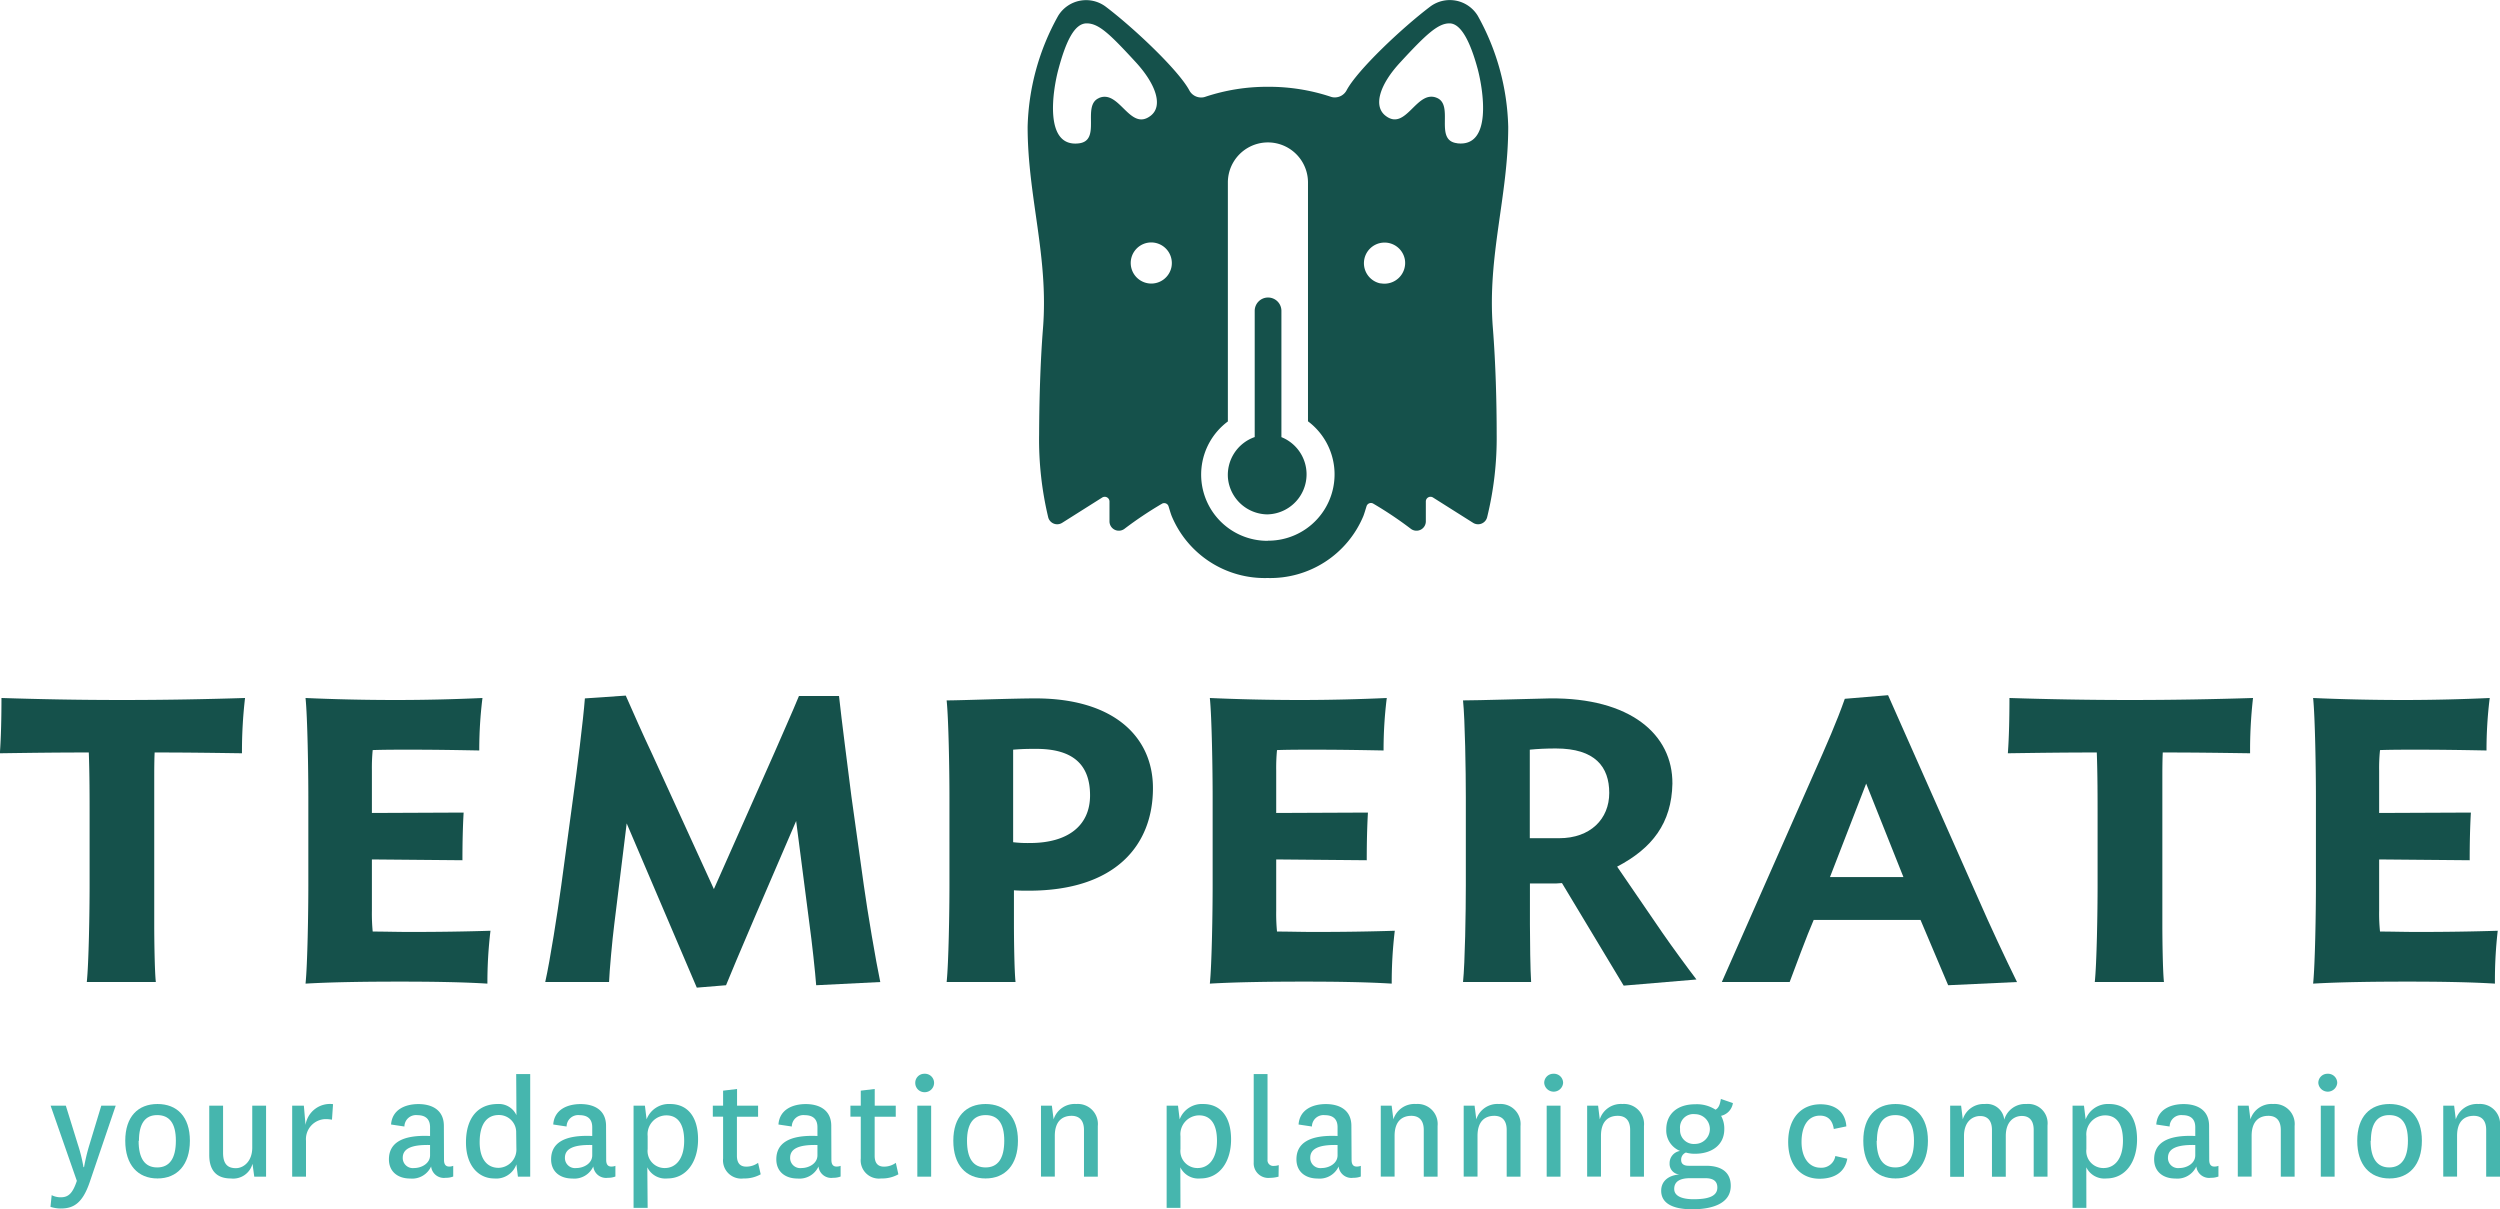 <svg xmlns="http://www.w3.org/2000/svg" viewBox="0 0 374.43 181.08"><defs><style>.cls-1{fill:#46b6ae;}.cls-2{fill:#15514b;}</style></defs><title>temperate_RGB_centered</title><g id="Layer_2" data-name="Layer 2"><g id="Color_Logo" data-name="Color Logo"><g id="Full_logo_center-aligned" data-name="Full logo, center-aligned"><g id="Text"><path class="cls-1" d="M11.67,171.44a23.17,23.17,0,0,1,.83,3.36h.09a27.93,27.93,0,0,1,.81-3.36l1.77-5.84h2.16l-3.91,11.5C12.34,180.23,11,181,9.1,181a4.92,4.92,0,0,1-1.54-.25L7.74,179a2.91,2.91,0,0,0,1.38.32c1.13,0,1.77-.6,2.39-2.46L7.58,165.6H9.86Z"/><path class="cls-1" d="M18.76,170.85c0-3.61,1.91-5.5,4.83-5.5s4.85,1.89,4.85,5.5-1.91,5.65-4.85,5.65S18.76,174.48,18.76,170.85Zm2,0c0,2.67.94,4,2.78,4s2.8-1.33,2.8-4-1-3.84-2.8-3.84S20.81,168.27,20.81,170.87Z"/><path class="cls-1" d="M37.82,174.3a3,3,0,0,1-3.26,2.2c-1.93,0-3.22-1-3.22-3.51V165.6h2.07v7.06c0,1.57.6,2.3,1.91,2.3,1.15,0,2.46-1,2.46-3.08V165.6h2.07v10.63H38.08Z"/><path class="cls-1" d="M49.72,167.7a5.2,5.2,0,0,0-.95-.09,3,3,0,0,0-2.94,3.24v5.38H43.76V165.6h1.75l.25,2.88a3.7,3.7,0,0,1,4.12-3.11Z"/><path class="cls-1" d="M66.5,173.72c0,.81.37,1,.79,1a1.59,1.59,0,0,0,.59-.11v1.6a2.93,2.93,0,0,1-1.12.19,1.92,1.92,0,0,1-2.19-1.7,3.12,3.12,0,0,1-3.15,1.81c-1.86,0-3.17-1.05-3.17-2.87,0-2.35,1.82-3.7,6.16-3.5v-1.31c0-1.31-.78-1.81-1.91-1.81a1.73,1.73,0,0,0-1.93,1.7l-2-.3c.17-2.25,2.14-3.06,4.1-3.06s3.81.83,3.81,3.27Zm-2.09-2.23c-2.85-.07-4.09.58-4.09,1.91a1.51,1.51,0,0,0,1.7,1.54c1.1,0,2.39-.67,2.39-1.91Z"/><path class="cls-1" d="M77.31,160.87h2.1v15.36H77.57l-.23-1.84A3.2,3.2,0,0,1,74,176.5c-2.23,0-4.21-1.81-4.21-5.4s1.72-5.75,4.76-5.75a2.88,2.88,0,0,1,2.8,1.68Zm0,8.78A2.57,2.57,0,0,0,74.69,167c-1.56,0-2.85,1.08-2.85,4.07,0,2.51,1.11,3.84,2.83,3.84A2.74,2.74,0,0,0,77.34,172Z"/><path class="cls-1" d="M90.79,173.72c0,.81.37,1,.78,1a1.61,1.61,0,0,0,.6-.11v1.6a3,3,0,0,1-1.12.19,1.92,1.92,0,0,1-2.19-1.7,3.12,3.12,0,0,1-3.15,1.81c-1.86,0-3.17-1.05-3.17-2.87,0-2.35,1.81-3.7,6.16-3.5v-1.31c0-1.31-.78-1.81-1.91-1.81a1.73,1.73,0,0,0-1.93,1.7l-2-.3c.16-2.25,2.14-3.06,4.1-3.06s3.81.83,3.81,3.27Zm-2.09-2.23c-2.85-.07-4.09.58-4.09,1.91a1.51,1.51,0,0,0,1.7,1.54c1.1,0,2.39-.67,2.39-1.91Z"/><path class="cls-1" d="M97,180.9H94.89V165.6h1.7l.25,2.05a3.56,3.56,0,0,1,3.52-2.3c2.6,0,4.19,1.89,4.19,5.31,0,3.25-1.66,5.84-4.6,5.84a3,3,0,0,1-3-1.67Zm0-8.79a2.55,2.55,0,0,0,2.57,2.83c1.59,0,2.9-1.29,2.9-4.09,0-2.56-1-3.8-2.67-3.8a2.83,2.83,0,0,0-2.8,3.11Z"/><path class="cls-1" d="M113.93,175.88a5,5,0,0,1-2.57.62,2.73,2.73,0,0,1-3.06-3v-6.25h-1.54V165.6h1.54v-2.25l2.09-.25v2.5h3.15v1.66h-3.17v5.84c0,1.15.53,1.63,1.4,1.63a3,3,0,0,0,1.77-.57Z"/><path class="cls-1" d="M124.52,173.72c0,.81.37,1,.78,1a1.61,1.61,0,0,0,.6-.11v1.6a3,3,0,0,1-1.13.19,1.91,1.91,0,0,1-2.18-1.7,3.12,3.12,0,0,1-3.15,1.81c-1.86,0-3.17-1.05-3.17-2.87,0-2.35,1.81-3.7,6.16-3.5v-1.31c0-1.31-.78-1.81-1.91-1.81a1.73,1.73,0,0,0-1.93,1.7l-2-.3c.16-2.25,2.14-3.06,4.09-3.06s3.82.83,3.82,3.27Zm-2.09-2.23c-2.85-.07-4.09.58-4.09,1.91a1.51,1.51,0,0,0,1.7,1.54c1.1,0,2.39-.67,2.39-1.91Z"/><path class="cls-1" d="M134.55,175.88a5,5,0,0,1-2.58.62,2.73,2.73,0,0,1-3.05-3v-6.25h-1.55V165.6h1.55v-2.25l2.09-.25v2.5h3.15v1.66H131v5.84c0,1.15.52,1.63,1.4,1.63a3,3,0,0,0,1.77-.57Z"/><path class="cls-1" d="M138.46,160.82a1.37,1.37,0,0,1,1.44,1.38,1.4,1.4,0,0,1-1.44,1.38,1.38,1.38,0,0,1-1.38-1.38A1.35,1.35,0,0,1,138.46,160.82Zm1,4.78v10.63h-2.07V165.6Z"/><path class="cls-1" d="M142.78,170.85c0-3.61,1.91-5.5,4.83-5.5s4.85,1.89,4.85,5.5-1.91,5.65-4.85,5.65S142.78,174.48,142.78,170.85Zm2.05,0c0,2.67.94,4,2.78,4s2.8-1.33,2.8-4-1-3.84-2.8-3.84S144.83,168.27,144.83,170.87Z"/><path class="cls-1" d="M157.8,167.65a3.31,3.31,0,0,1,3.4-2.3,3,3,0,0,1,3.22,3.29v7.59h-2.07v-7c0-1.31-.6-2.11-1.86-2.11s-2.51.68-2.51,3v6.1h-2.07V165.6h1.63Z"/><path class="cls-1" d="M176.8,180.9h-2.07V165.6h1.7l.25,2.05a3.56,3.56,0,0,1,3.52-2.3c2.6,0,4.18,1.89,4.18,5.31,0,3.25-1.65,5.84-4.6,5.84a3,3,0,0,1-3-1.67Zm0-8.79a2.55,2.55,0,0,0,2.57,2.83c1.59,0,2.9-1.29,2.9-4.09,0-2.56-1-3.8-2.67-3.8a2.83,2.83,0,0,0-2.8,3.11Z"/><path class="cls-1" d="M191.49,176.23a4.93,4.93,0,0,1-1.29.18,2.19,2.19,0,0,1-2.43-2.3V160.87h2.07v12.81a.85.85,0,0,0,.94.94,2.34,2.34,0,0,0,.74-.12Z"/><path class="cls-1" d="M202.43,173.72c0,.81.36,1,.78,1a1.69,1.69,0,0,0,.6-.11v1.6a3,3,0,0,1-1.13.19,1.92,1.92,0,0,1-2.19-1.7,3.12,3.12,0,0,1-3.15,1.81c-1.86,0-3.17-1.05-3.17-2.87,0-2.35,1.82-3.7,6.16-3.5v-1.31c0-1.31-.78-1.81-1.91-1.81a1.73,1.73,0,0,0-1.93,1.7l-2-.3c.16-2.25,2.13-3.06,4.09-3.06s3.82.83,3.82,3.27Zm-2.1-2.23c-2.85-.07-4.09.58-4.09,1.91a1.51,1.51,0,0,0,1.7,1.54c1.1,0,2.39-.67,2.39-1.91Z"/><path class="cls-1" d="M208.69,167.65a3.31,3.31,0,0,1,3.4-2.3,3,3,0,0,1,3.22,3.29v7.59h-2.07v-7c0-1.31-.6-2.11-1.86-2.11s-2.51.68-2.51,3v6.1H206.8V165.6h1.63Z"/><path class="cls-1" d="M221.11,167.65a3.31,3.31,0,0,1,3.4-2.3,3,3,0,0,1,3.22,3.29v7.59h-2.07v-7c0-1.31-.6-2.11-1.86-2.11s-2.51.68-2.51,3v6.1h-2.07V165.6h1.63Z"/><path class="cls-1" d="M232.66,160.82a1.37,1.37,0,0,1,1.45,1.38,1.42,1.42,0,0,1-2.83,0A1.36,1.36,0,0,1,232.66,160.82Zm1.06,4.78v10.63h-2.07V165.6Z"/><path class="cls-1" d="M239.6,167.65a3.32,3.32,0,0,1,3.4-2.3,3,3,0,0,1,3.22,3.29v7.59h-2.07v-7c0-1.31-.59-2.11-1.86-2.11s-2.51.68-2.51,3v6.1h-2.07V165.6h1.64Z"/><path class="cls-1" d="M256.94,166.2c.5-.27.67-.83.8-1.61l1.8.62a2.3,2.3,0,0,1-1.77,1.91,3.92,3.92,0,0,1,.48,2c0,2.46-2,3.68-4.37,3.68a4.62,4.62,0,0,1-1.38-.18,1.14,1.14,0,0,0-.71,1.1c0,.6.39.88,1.13.88h2.59c2.42,0,3.71,1.05,3.71,3,0,2.78-3,3.52-5.78,3.52-2.34,0-4.64-.6-4.64-2.78,0-1.38,1-2.3,2.74-2.44a1.58,1.58,0,0,1-1.48-1.66,1.84,1.84,0,0,1,1.57-1.86,3.31,3.31,0,0,1-2.07-3.22c0-2.39,1.75-3.77,4.3-3.77A5.13,5.13,0,0,1,256.94,166.2Zm-3.29,13.41c2.16,0,3.56-.42,3.56-1.75,0-.8-.43-1.4-1.79-1.4h-2.3c-1.52,0-2.37.5-2.37,1.61S252,179.61,253.65,179.61Zm.21-8.28a2.23,2.23,0,1,0,0-4.46,2,2,0,0,0-2.23,2.23A2.06,2.06,0,0,0,253.86,171.33Z"/><path class="cls-1" d="M276.67,173.54c-.37,2.14-2.07,3-4.16,3-2.78,0-4.69-2-4.69-5.51s1.91-5.64,4.85-5.64c2.25,0,3.73,1.2,3.86,3.31l-1.88.39c-.19-1.33-.9-2-2.07-2-1.82,0-2.76,1.61-2.76,3.94s1.1,3.86,2.85,3.86a2.09,2.09,0,0,0,2.21-1.75Z"/><path class="cls-1" d="M279.07,170.85c0-3.61,1.9-5.5,4.83-5.5s4.85,1.89,4.85,5.5-1.91,5.65-4.85,5.65S279.07,174.48,279.07,170.85Zm2,0c0,2.67.95,4,2.79,4s2.8-1.33,2.8-4-1-3.84-2.8-3.84S281.11,168.27,281.11,170.87Z"/><path class="cls-1" d="M303.51,165.35a2.89,2.89,0,0,1,3.15,3.2v7.68h-2.07v-7c0-1.31-.57-2.09-1.77-2.09s-2.41.85-2.41,3v6.1h-2.07v-7c0-1.31-.58-2.09-1.77-2.09s-2.42.87-2.42,3v6.1h-2.07V165.6h1.64l.25,2.05a3.27,3.27,0,0,1,3.31-2.3,2.62,2.62,0,0,1,2.9,2.35A3.26,3.26,0,0,1,303.51,165.35Z"/><path class="cls-1" d="M312.48,180.9h-2.07V165.6h1.71l.25,2.05a3.55,3.55,0,0,1,3.52-2.3c2.6,0,4.18,1.89,4.18,5.31,0,3.25-1.65,5.84-4.6,5.84a3,3,0,0,1-3-1.67Zm0-8.79a2.55,2.55,0,0,0,2.58,2.83c1.59,0,2.9-1.29,2.9-4.09,0-2.56-1-3.8-2.67-3.8a2.84,2.84,0,0,0-2.81,3.11Z"/><path class="cls-1" d="M330.88,173.72c0,.81.37,1,.78,1a1.61,1.61,0,0,0,.6-.11v1.6a3,3,0,0,1-1.12.19,1.92,1.92,0,0,1-2.19-1.7,3.12,3.12,0,0,1-3.15,1.81c-1.86,0-3.17-1.05-3.17-2.87,0-2.35,1.81-3.7,6.16-3.5v-1.31c0-1.31-.78-1.81-1.91-1.81a1.73,1.73,0,0,0-1.93,1.7l-2-.3c.16-2.25,2.14-3.06,4.1-3.06s3.81.83,3.81,3.27Zm-2.09-2.23c-2.85-.07-4.09.58-4.09,1.91a1.51,1.51,0,0,0,1.7,1.54c1.1,0,2.39-.67,2.39-1.91Z"/><path class="cls-1" d="M337.05,167.65a3.31,3.31,0,0,1,3.4-2.3,3,3,0,0,1,3.22,3.29v7.59H341.6v-7c0-1.31-.6-2.11-1.86-2.11s-2.51.68-2.51,3v6.1h-2.07V165.6h1.63Z"/><path class="cls-1" d="M348.6,160.82a1.37,1.37,0,0,1,1.45,1.38,1.42,1.42,0,0,1-2.83,0A1.36,1.36,0,0,1,348.6,160.82Zm1.06,4.78v10.63h-2.07V165.6Z"/><path class="cls-1" d="M353.05,170.85c0-3.61,1.91-5.5,4.83-5.5s4.85,1.89,4.85,5.5-1.91,5.65-4.85,5.65S353.05,174.48,353.05,170.85Zm2,0c0,2.67,1,4,2.79,4s2.8-1.33,2.8-4-1-3.84-2.8-3.84S355.09,168.27,355.09,170.87Z"/><path class="cls-1" d="M367.81,167.65a3.33,3.33,0,0,1,3.4-2.3,3,3,0,0,1,3.22,3.29v7.59h-2.07v-7c0-1.31-.59-2.11-1.86-2.11s-2.5.68-2.5,3v6.1h-2.07V165.6h1.63Z"/><path class="cls-2" d="M36.24,112.82c-4.32-.06-8.1-.12-13.08-.12-.06,1.32-.06,2.88-.06,3.84v21.9c0,2.28.06,7,.24,8.64H13c.3-2.88.42-10.56.42-14.46V122.06c0-2.34,0-6.18-.12-9.36-5,0-9.06.06-13.32.12.18-2.4.24-5.52.24-8.28,5.7.18,11.28.3,18.06.3s12.66-.12,18.42-.3A69.23,69.23,0,0,0,36.24,112.82Z"/><path class="cls-2" d="M73,147.32c-3.84-.24-8.58-.3-13.08-.3-4.86,0-10.08.06-14.16.3.3-2.88.42-10.8.42-14.7V119.36c0-3.84-.12-11.94-.42-14.82,4,.18,8.52.3,13.5.3,4.68,0,9.06-.12,13-.3a62.82,62.82,0,0,0-.48,7.86c-3.24-.06-6.6-.12-10.44-.12-1.8,0-3.78,0-5.52.06a27.66,27.66,0,0,0-.12,3.06v6.36l13.74-.06c-.12,2-.18,4.5-.18,7.14l-13.56-.12v7.68a28.18,28.18,0,0,0,.12,3.12c1.74,0,3.72.06,5.52.06,4.44,0,8.34-.06,12.12-.18A65.12,65.12,0,0,0,73,147.32Z"/><path class="cls-2" d="M84.06,132.62l1.8-13.32c.54-3.84,1.5-11.52,1.74-14.7l6.12-.42c1.08,2.46,2.7,6.12,3.9,8.64l9.3,20.34L116,112.7c1.08-2.52,2.76-6.24,3.66-8.46h6c.36,3.42,1.38,11.22,1.86,15.06l1.86,13.32c.54,3.9,1.8,11.34,2.46,14.46l-9.6.48c-.12-1.74-.66-6.72-1-9.12l-2-15.48c-3,6.9-9.66,22.44-10.5,24.6l-4.38.36-10.5-24.6L92,138.44c-.3,2.34-.72,7-.78,8.64H81.66C82.38,143.9,83.52,136.58,84.06,132.62Z"/><path class="cls-2" d="M151.86,138.44c0,2.28.06,7,.24,8.64H141.78c.3-2.88.42-10.56.42-14.46V119.36c0-3.84-.12-11.58-.42-14.46,2.16,0,9.78-.3,13.32-.3,11.64,0,17.58,5.7,17.58,13.44,0,8.58-5.64,15.36-18.6,15.36-.72,0-1.5,0-2.22-.06Zm3.36-26.28c-1.2,0-2,0-3.48.12v13.86a18.15,18.15,0,0,0,2.52.12c5.58,0,9-2.52,9-7.14S160.68,112.16,155.22,112.16Z"/><path class="cls-2" d="M208.44,147.32c-3.84-.24-8.58-.3-13.08-.3-4.86,0-10.08.06-14.16.3.3-2.88.42-10.8.42-14.7V119.36c0-3.84-.12-11.94-.42-14.82,4,.18,8.52.3,13.5.3,4.68,0,9.06-.12,13-.3a62.82,62.82,0,0,0-.48,7.86c-3.24-.06-6.6-.12-10.44-.12-1.8,0-3.78,0-5.52.06a27.66,27.66,0,0,0-.12,3.06v6.36l13.74-.06c-.12,2-.18,4.5-.18,7.14l-13.56-.12v7.68a28.18,28.18,0,0,0,.12,3.12c1.74,0,3.72.06,5.52.06,4.44,0,8.34-.06,12.12-.18A65.12,65.12,0,0,0,208.44,147.32Z"/><path class="cls-2" d="M243.18,147.62l-9.24-15.36-.9.06h-3.9v6.12c0,2.28.06,7,.18,8.64h-10.2c.3-2.88.42-10.56.42-14.46V119.36c0-3.84-.12-11.58-.42-14.46,2.16,0,10.26-.24,13-.3,12.06-.12,18.42,5.4,18.36,12.78-.12,5.88-3,9.66-8.28,12.42l6.78,9.9c1.38,2,3.78,5.28,5.1,7Zm-9.66-22.08c4.68,0,7.5-2.88,7.5-6.78s-2.1-6.66-8-6.66c-1.38,0-2.7.06-3.9.18v13.26Z"/><path class="cls-2" d="M271.44,116.36c2.22-5,3.66-8.28,4.86-11.7l6.48-.54,13.62,30.72c1.62,3.72,3.89,8.58,5.69,12.24l-10.31.48-4.14-9.78h-16c-1,2.28-2.88,7.38-3.6,9.3H257.88Zm2.64,15h11l-5.58-14Z"/><path class="cls-2" d="M337,112.82c-4.32-.06-8.1-.12-13.08-.12-.06,1.32-.06,2.88-.06,3.84v21.9c0,2.28.06,7,.24,8.64H313.74c.3-2.88.42-10.56.42-14.46V122.06c0-2.34,0-6.18-.12-9.36-5,0-9.06.06-13.32.12.18-2.4.24-5.52.24-8.28,5.7.18,11.28.3,18.06.3s12.66-.12,18.42-.3A69.23,69.23,0,0,0,337,112.82Z"/><path class="cls-2" d="M373.67,147.32c-3.84-.24-8.58-.3-13.08-.3-4.85,0-10.07.06-14.15.3.3-2.88.42-10.8.42-14.7V119.36c0-3.84-.12-11.94-.42-14.82,4,.18,8.52.3,13.5.3,4.67,0,9.05-.12,12.95-.3a62.82,62.82,0,0,0-.48,7.86c-3.24-.06-6.6-.12-10.44-.12-1.8,0-3.78,0-5.51.06a25.55,25.55,0,0,0-.13,3.06v6.36l13.74-.06c-.12,2-.18,4.5-.18,7.14l-13.56-.12v7.68a26,26,0,0,0,.13,3.12c1.73,0,3.71.06,5.51.06,4.44,0,8.34-.06,12.12-.18A65.12,65.12,0,0,0,373.67,147.32Z"/></g><g id="Mark"><path id="Thermometer" class="cls-2" d="M191.92,65.47V46.56a2,2,0,0,0-2-2h0a2,2,0,0,0-2,2v18.9a6,6,0,0,0-4,6.22,6,6,0,0,0,5.87,5.36,6,6,0,0,0,2.1-11.58Z"/><path id="Head" class="cls-2" d="M225.89,19a35.82,35.82,0,0,0-4.57-16.65A4.9,4.9,0,0,0,214.19,1c-4.25,3.22-10.9,9.5-12.51,12.53h0a2,2,0,0,1-1.74,1.06,1.79,1.79,0,0,1-.69-.12v0A29.31,29.31,0,0,0,189.91,13h0a29.22,29.22,0,0,0-9.34,1.48v0a1.81,1.81,0,0,1-.7.12,2,2,0,0,1-1.74-1.06h0c-1.6-3-8.26-9.31-12.51-12.53a4.9,4.9,0,0,0-7.13,1.35A35.82,35.82,0,0,0,153.91,19c0,10.45,3.16,19.38,2.3,30.19-.42,5.29-.56,11.2-.58,15.86A50.06,50.06,0,0,0,157,77.51a1.39,1.39,0,0,0,2.09.79l6-3.79a.71.71,0,0,1,1.08.6l0,3a1.4,1.4,0,0,0,2.22,1.11,56.57,56.57,0,0,1,5.68-3.8.68.68,0,0,1,.95.43c.15.49.33,1.1.47,1.45h0a15.09,15.09,0,0,0,14.35,9.27h0a15.11,15.11,0,0,0,14.35-9.27h0c.14-.35.33-1,.47-1.45a.69.69,0,0,1,1-.43,56.65,56.65,0,0,1,5.67,3.8,1.4,1.4,0,0,0,2.22-1.11l0-3a.7.7,0,0,1,1.07-.6l6,3.79a1.4,1.4,0,0,0,2.1-.79A49.68,49.68,0,0,0,224.16,65c0-4.66-.15-10.57-.57-15.86C222.73,38.37,225.89,29.44,225.89,19Zm-61.3-4.31c-2.62,1.13.44,6.36-3,6.78-5.3.65-3.91-8-3.06-11.13,1.12-4.17,2.4-6.84,4.22-6.84s3.46,1.58,7.38,5.84c3,3.28,4.11,6.54,2.2,8C169.21,19.74,167.67,13.34,164.59,14.68ZM175.45,40a3.08,3.08,0,1,1-3.63-3.63A3.09,3.09,0,0,1,175.45,40ZM189.9,81a9.92,9.92,0,0,1-6-17.88V27.33a6,6,0,1,1,12,0V63.1a9.93,9.93,0,0,1-6,17.88Zm16.86-38.55a3.09,3.09,0,1,1,3.64-3.63A3.1,3.1,0,0,1,206.76,42.43Zm11.47-21c-3.47-.42-.41-5.65-3-6.78-3.08-1.34-4.62,5.06-7.71,2.67-1.92-1.48-.83-4.74,2.2-8,3.92-4.26,5.67-5.84,7.37-5.84s3.1,2.67,4.23,6.84C222.15,13.49,223.54,22.11,218.23,21.46Z"/></g></g></g></g></svg>